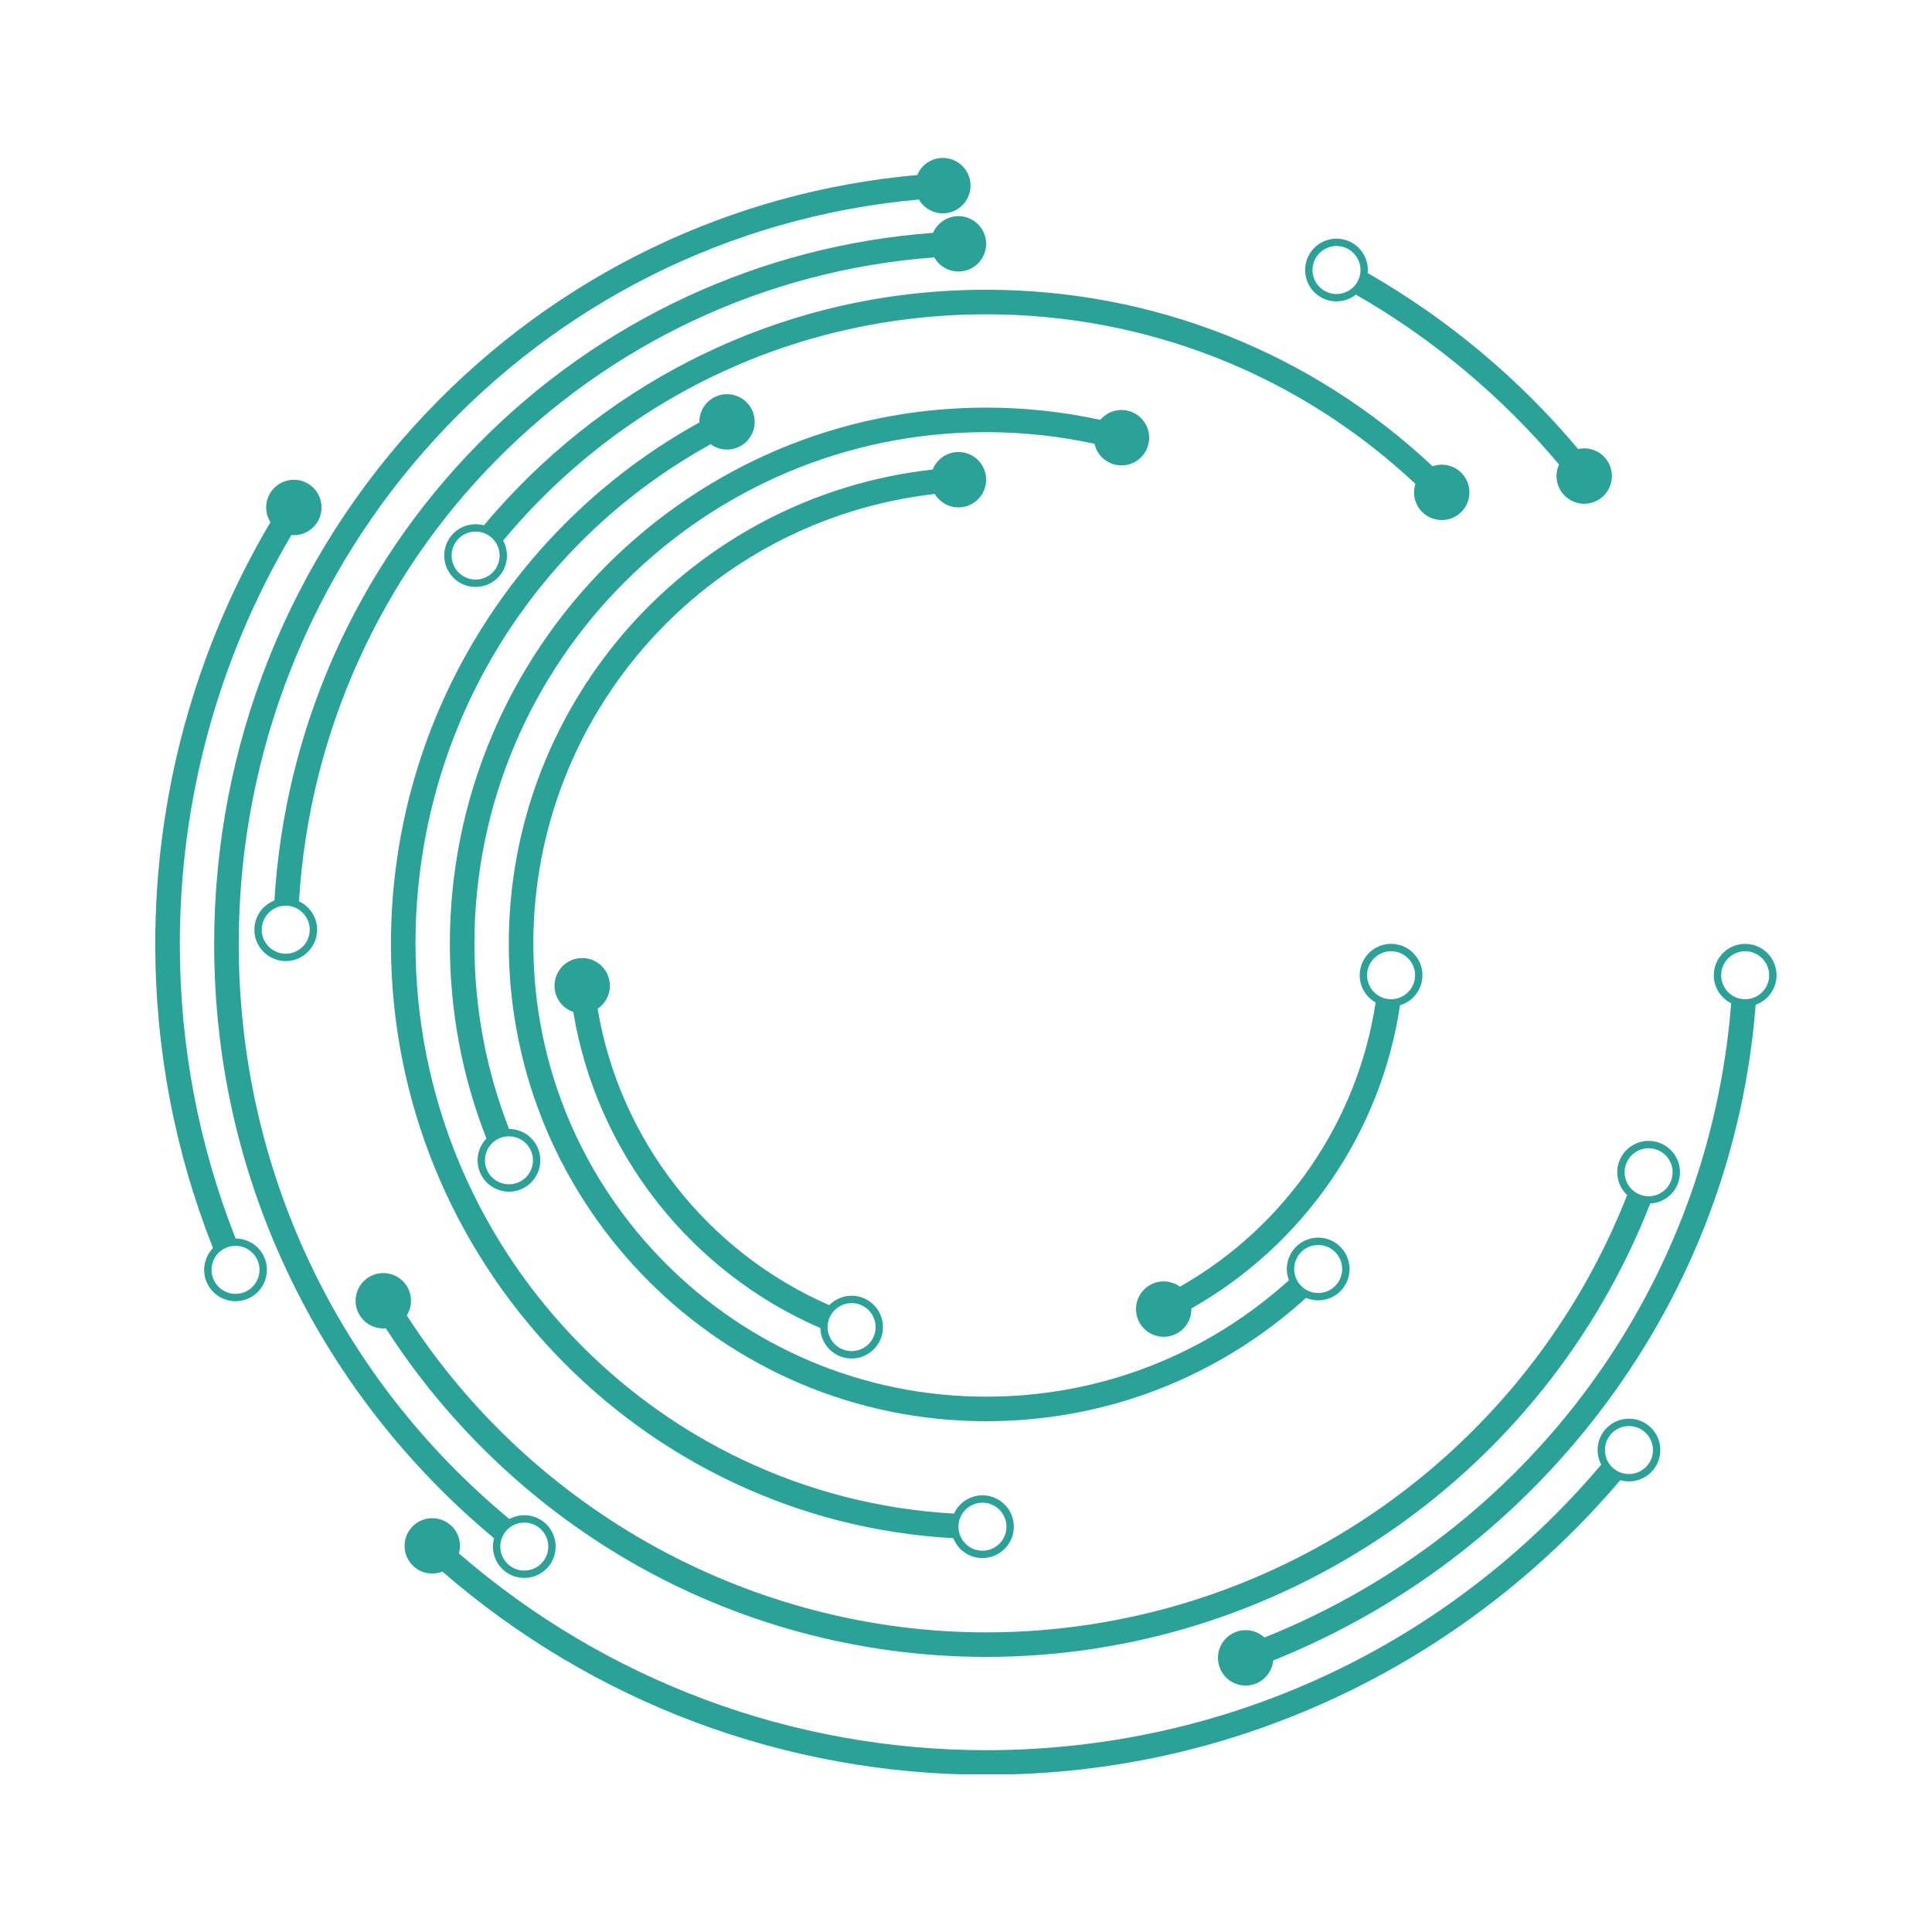 <svg xmlns="http://www.w3.org/2000/svg" xmlns:xlink="http://www.w3.org/1999/xlink" width="1000" zoomAndPan="magnify" viewBox="0 0 750 750" height="1000" preserveAspectRatio="xMidYMid meet" version="1.0"><defs><clipPath id="9730d4c329"><path d="M 157 550 L 645 550 L 645 688.777 L 157 688.777 Z M 157 550 " clip-rule="nonzero"/></clipPath><clipPath id="87396bc544"><path d="M 472 366 L 689.848 366 L 689.848 655 L 472 655 Z M 472 366 " clip-rule="nonzero"/></clipPath><clipPath id="628a2bcebb"><path d="M 83 61.027 L 377 61.027 L 377 613 L 83 613 Z M 83 61.027 " clip-rule="nonzero"/></clipPath></defs><g clip-path="url(#9730d4c329)"><path fill="#2aa297" d="M 624.102 558.363 C 624.141 558.316 624.203 558.234 624.281 558.129 C 624.203 558.227 624.141 558.309 624.102 558.363 Z M 626.703 570.32 C 622.621 567.207 621.828 561.348 624.949 557.258 C 624.793 557.457 624.645 557.652 624.512 557.832 C 624.633 557.672 624.773 557.492 624.949 557.258 C 625.492 556.547 625.746 556.211 625.816 556.117 C 625.719 556.25 625.336 556.754 624.949 557.258 C 628.066 553.172 633.918 552.383 638.012 555.5 C 642.094 558.617 642.887 564.473 639.766 568.562 C 636.656 572.645 630.793 573.438 626.703 570.32 Z M 159.969 592.75 C 155.902 597.074 156.117 603.875 160.445 607.941 C 163.574 610.883 168 611.574 171.75 610.098 C 230.445 661.016 304.984 688.953 382.82 688.953 C 433.094 688.953 481.289 677.652 526.066 655.363 C 565.219 635.883 600.578 608.086 628.977 574.598 C 633.664 575.945 638.914 574.395 642.039 570.293 C 646.117 564.953 645.082 557.297 639.738 553.227 C 634.402 549.156 626.746 550.18 622.676 555.527 C 619.711 559.41 619.461 564.52 621.594 568.582 C 561.832 639.176 475.469 679.422 382.82 679.422 C 307.355 679.422 235.082 652.359 178.145 603.023 C 179.195 599.289 178.188 595.109 175.164 592.273 C 170.836 588.211 164.031 588.418 159.969 592.75 " fill-opacity="1" fill-rule="nonzero"/></g><path fill="#2aa297" d="M 100.531 490.461 C 100.512 490.414 100.469 490.324 100.418 490.207 C 100.477 490.34 100.512 490.422 100.531 490.461 Z M 99.574 488.332 C 99.309 487.742 99.191 487.48 99.574 488.332 Z M 87.617 484.449 C 92.305 482.344 97.832 484.445 99.938 489.141 C 102.043 493.824 99.941 499.352 95.254 501.457 C 90.562 503.562 85.039 501.465 82.934 496.77 C 80.828 492.082 82.93 486.555 87.617 484.449 Z M 123.07 202.887 C 126.32 197.922 124.934 191.258 119.969 188.004 C 115 184.754 108.336 186.148 105.086 191.109 C 102.711 194.734 102.824 199.27 104.988 202.719 C 75.707 252.234 60.273 308.602 60.273 366.414 C 60.273 407.25 67.824 446.91 82.684 484.496 C 79.332 487.98 78.23 493.277 80.324 497.945 C 83.074 504.074 90.301 506.816 96.422 504.066 C 102.551 501.309 105.297 494.086 102.547 487.965 C 100.527 483.465 96.098 480.801 91.461 480.789 C 77.102 444.383 69.805 405.965 69.805 366.414 C 69.805 310.371 84.75 255.719 113.113 207.707 C 116.938 208.047 120.82 206.324 123.07 202.887 " fill-opacity="1" fill-rule="nonzero"/><path fill="#2aa297" d="M 515.906 113.777 C 516.008 113.832 516.031 113.844 515.906 113.777 Z M 515.848 113.758 C 515.781 113.719 515.684 113.672 515.555 113.602 C 515.672 113.664 515.777 113.719 515.848 113.758 Z M 522.988 96.48 C 527.594 98.781 529.461 104.391 527.168 108.98 C 524.867 113.582 519.262 115.461 514.664 113.16 C 510.066 110.867 508.191 105.262 510.492 100.66 C 512.785 96.059 518.391 94.191 522.988 96.48 Z M 623.551 178.309 C 620.93 174.84 616.605 173.426 612.621 174.324 C 589.723 147.004 561.797 123.668 530.938 106.012 C 531.406 101.137 528.906 96.242 524.266 93.93 C 518.258 90.93 510.926 93.379 507.93 99.387 C 504.93 105.395 507.379 112.719 513.391 115.723 C 517.742 117.895 522.77 117.195 526.363 114.371 C 556.145 131.434 583.098 153.965 605.219 180.32 C 603.621 183.809 603.945 188.023 606.418 191.293 C 610.008 196.023 616.75 196.949 621.48 193.367 C 626.215 189.781 627.141 183.035 623.551 178.309 " fill-opacity="1" fill-rule="nonzero"/><g clip-path="url(#87396bc544)"><path fill="#2aa297" d="M 668.133 379.492 C 668.129 379.625 668.129 379.727 668.129 379.793 C 668.129 379.73 668.129 379.633 668.133 379.492 Z M 668.18 376.941 C 668.18 376.914 668.18 376.914 668.18 376.941 Z M 677.664 369.273 C 682.801 369.379 686.895 373.645 686.789 378.781 C 686.68 383.918 682.418 388.016 677.281 387.906 C 672.145 387.805 668.047 383.539 668.152 378.402 C 668.145 378.793 668.141 379.18 668.133 379.465 C 668.133 379.23 668.141 378.879 668.152 378.398 C 668.168 377.637 668.18 377.227 668.18 377.035 C 668.172 377.277 668.168 377.836 668.152 378.398 C 668.262 373.262 672.527 369.168 677.664 369.273 Z M 689.648 378.84 C 689.785 372.129 684.434 366.547 677.723 366.414 C 671.004 366.273 665.43 371.625 665.297 378.344 C 665.195 383.191 667.973 387.438 672.043 389.477 C 663.398 499.566 593.645 594.426 490.863 635.688 C 488.047 633.086 483.922 632.082 480.047 633.414 C 474.441 635.352 471.461 641.477 473.402 647.09 C 475.34 652.703 481.461 655.68 487.074 653.734 C 491.18 652.32 493.863 648.656 494.258 644.594 C 545.691 623.945 590.238 589.566 623.559 544.676 C 657.25 499.305 677.172 446.066 681.559 390.043 C 686.18 388.398 689.539 384.031 689.648 378.84 C 689.648 378.848 689.648 378.859 689.648 378.867 C 689.648 378.859 689.648 378.848 689.648 378.84 C 689.652 378.645 689.652 378.473 689.66 378.305 C 689.652 378.477 689.652 378.66 689.648 378.84 " fill-opacity="1" fill-rule="nonzero"/></g><g clip-path="url(#628a2bcebb)"><path fill="#2aa297" d="M 207.91 592.027 C 207.879 592 207.879 592 207.91 592.027 Z M 196.039 594.836 C 199.098 590.703 204.941 589.836 209.074 592.883 C 208.605 592.543 208.141 592.195 207.961 592.059 C 208.102 592.168 208.441 592.414 209.078 592.883 C 209.816 593.434 210.152 593.684 210.242 593.75 C 210.121 593.66 209.602 593.273 209.078 592.891 C 213.207 595.949 214.082 601.789 211.027 605.922 C 207.969 610.059 202.121 610.93 197.992 607.871 C 193.859 604.816 192.984 598.965 196.039 594.836 Z M 356.09 67.941 C 283.551 74.383 216.246 106.871 165.625 160.141 C 112.438 216.117 83.145 289.371 83.145 366.414 C 83.145 413.832 93.949 459.219 115.262 501.309 C 133.789 537.918 160.117 570.836 191.805 597.145 C 190.512 601.859 192.133 607.094 196.293 610.172 C 201.688 614.16 209.332 613.023 213.324 607.625 C 217.316 602.227 216.176 594.582 210.777 590.594 C 206.859 587.688 201.762 587.516 197.73 589.684 C 130.816 534.25 92.676 453.531 92.676 366.414 C 92.676 215.746 207.855 90.734 356.723 77.461 C 358.672 80.805 362.359 82.984 366.496 82.797 C 372.426 82.527 377.016 77.5 376.75 71.57 C 376.484 65.645 371.453 61.047 365.523 61.316 C 361.223 61.512 357.637 64.215 356.09 67.941 " fill-opacity="1" fill-rule="nonzero"/></g><path fill="#2aa297" d="M 630.938 452.785 C 630.91 452.879 630.883 452.969 630.855 453.047 C 630.875 452.969 630.91 452.879 630.938 452.785 Z M 630.836 453.102 C 630.801 453.207 630.77 453.301 630.746 453.383 C 630.77 453.309 630.801 453.215 630.836 453.102 Z M 630.676 453.598 C 630.668 453.625 630.668 453.625 630.676 453.598 Z M 631.391 451.371 C 631.398 451.352 631.406 451.336 631.414 451.316 C 631.406 451.336 631.398 451.352 631.391 451.371 Z M 631.5 451.035 C 631.539 450.922 631.566 450.848 631.574 450.812 C 631.559 450.848 631.539 450.922 631.5 451.035 Z M 642.852 446.199 C 647.746 447.773 650.445 453.039 648.859 457.93 C 647.285 462.824 642.027 465.52 637.133 463.938 C 632.242 462.359 629.547 457.098 631.121 452.211 C 631.199 451.98 631.258 451.797 631.312 451.633 C 631.25 451.812 631.191 452.008 631.121 452.211 C 632.699 447.312 637.965 444.625 642.852 446.199 Z M 651.832 458.055 C 651.75 458.293 651.668 458.547 651.582 458.809 C 653.648 452.418 650.121 445.543 643.73 443.48 C 637.34 441.422 630.469 444.941 628.402 451.328 C 626.914 455.945 628.348 460.809 631.66 463.934 C 591.625 565.941 493.07 633.684 382.82 633.684 C 292.199 633.684 206.945 586.789 157.91 510.652 C 159.938 507.406 160.164 503.18 158.133 499.625 C 155.191 494.469 148.629 492.672 143.469 495.617 C 138.312 498.555 136.52 505.125 139.461 510.277 C 141.617 514.059 145.723 516.023 149.789 515.645 C 173.492 552.523 205.77 583.496 243.668 605.625 C 285.773 630.215 333.891 643.211 382.82 643.211 C 497.074 643.211 599.195 572.969 640.613 467.219 C 645.512 466.961 649.988 463.75 651.582 458.809 C 651.367 459.473 651.16 460.129 651.055 460.449 C 651.133 460.195 651.301 459.695 651.582 458.809 C 651.676 458.512 651.758 458.27 651.832 458.055 " fill-opacity="1" fill-rule="nonzero"/><path fill="#2aa297" d="M 110.879 370.23 C 105.738 370.211 101.578 366.004 101.605 360.867 C 101.629 355.723 105.828 351.566 110.969 351.594 C 116.109 351.613 120.27 355.816 120.242 360.957 C 120.25 359.676 120.254 358.387 120.242 360.957 C 120.238 361.734 120.238 362.156 120.238 362.34 C 120.238 362.102 120.238 361.531 120.242 360.957 C 120.219 366.102 116.016 370.258 110.879 370.23 Z M 382.82 94.383 C 382.664 88.449 377.73 83.754 371.797 83.91 C 367.473 84.016 363.824 86.672 362.211 90.395 C 295.285 95.344 232.832 124.281 185.398 172.574 C 138.289 220.547 110.555 283.008 106.539 349.562 C 102.004 351.316 98.77 355.707 98.746 360.855 C 98.715 367.566 104.152 373.059 110.863 373.094 C 117.582 373.129 123.07 367.688 123.102 360.969 C 123.125 356.074 120.234 351.844 116.066 349.891 C 124.195 216.848 229.641 109.828 362.699 99.918 C 364.586 103.277 368.219 105.504 372.34 105.402 C 378.281 105.246 382.965 100.32 382.82 94.383 " fill-opacity="1" fill-rule="nonzero"/><path fill="#2aa297" d="M 192.996 220.023 C 193.031 219.977 193.031 219.977 192.996 220.023 Z M 192.918 220.133 C 192.801 220.293 192.582 220.586 192.227 221.078 C 192.508 220.695 192.773 220.324 192.918 220.133 Z M 192.074 221.285 C 191.84 221.602 191.664 221.844 191.539 222.02 C 191.688 221.816 191.879 221.555 192.074 221.285 Z M 191.488 222.082 C 191.434 222.156 191.391 222.219 191.359 222.258 C 191.395 222.211 191.438 222.152 191.488 222.082 Z M 191.305 222.332 C 191.258 222.391 191.266 222.383 191.305 222.332 Z M 190.137 208.156 C 194.285 211.195 195.188 217.031 192.148 221.184 C 189.109 225.328 183.266 226.227 179.121 223.191 C 174.973 220.152 174.074 214.312 177.109 210.168 C 180.148 206.016 185.992 205.117 190.137 208.156 Z M 556.125 181.004 C 508.891 136.75 447.75 112.488 382.82 112.488 C 342.461 112.488 303.848 121.723 268.059 139.93 C 237.457 155.492 209.945 177.504 187.848 203.945 C 183.121 202.648 177.871 204.293 174.805 208.477 C 170.836 213.891 172.016 221.527 177.43 225.496 C 182.844 229.469 190.484 228.285 194.453 222.875 C 197.328 218.953 197.492 213.867 195.312 209.852 C 241.984 153.891 309.672 122.02 382.82 122.02 C 445.234 122.02 504.016 145.312 549.461 187.816 C 548.277 191.461 549.082 195.617 551.914 198.574 C 556.016 202.859 562.824 203.012 567.109 198.91 C 571.402 194.805 571.547 188 567.445 183.707 C 564.434 180.566 559.98 179.656 556.125 181.004 " fill-opacity="1" fill-rule="nonzero"/><path fill="#2aa297" d="M 379.773 583.371 C 379.809 583.371 379.855 583.371 379.934 583.371 C 379.863 583.371 379.809 583.371 379.773 583.371 Z M 380.043 583.371 C 380.188 583.363 380.41 583.363 380.707 583.355 C 380.445 583.363 380.211 583.363 380.043 583.371 Z M 382.375 583.324 C 382.438 583.324 382.488 583.324 382.531 583.324 C 382.484 583.324 382.438 583.324 382.375 583.324 Z M 382.668 583.324 C 382.719 583.316 382.719 583.316 382.668 583.324 Z M 372.07 592.832 C 371.98 587.688 376.086 583.434 381.223 583.34 C 381.215 583.34 381.207 583.34 381.203 583.34 C 381.207 583.34 381.215 583.34 381.223 583.34 C 381.453 583.34 381.633 583.336 381.801 583.336 C 381.621 583.336 381.422 583.34 381.223 583.34 C 386.367 583.254 390.617 587.359 390.711 592.496 C 390.797 597.637 386.691 601.891 381.555 601.984 C 376.414 602.074 372.164 597.969 372.07 592.832 Z M 381.605 604.84 C 388.324 604.723 393.691 599.16 393.566 592.449 C 393.445 585.734 387.887 580.367 381.176 580.484 C 376.355 580.574 372.238 583.469 370.34 587.578 C 254.039 581.074 161.293 484.211 161.293 366.414 C 161.293 285 204.949 211.582 275.883 172.453 C 278.961 174.695 283.133 175.23 286.82 173.492 C 292.188 170.953 294.48 164.547 291.945 159.176 C 289.41 153.812 283 151.516 277.633 154.055 C 273.68 155.922 271.398 159.895 271.484 164.004 C 237.406 182.816 208.535 209.941 187.578 242.965 C 164.148 279.887 151.766 322.578 151.766 366.414 C 151.766 489.367 248.641 590.465 370.07 597.117 C 371.883 601.707 376.387 604.938 381.605 604.84 " fill-opacity="1" fill-rule="nonzero"/><path fill="#2aa297" d="M 205.316 445.047 C 205.324 445.062 205.332 445.078 205.34 445.102 C 205.328 445.078 205.324 445.066 205.316 445.047 Z M 206.082 446.602 C 206.125 446.695 206.168 446.785 206.207 446.863 C 206.168 446.777 206.121 446.691 206.082 446.602 Z M 206.453 447.367 C 206.52 447.504 206.559 447.582 206.582 447.625 C 206.559 447.574 206.512 447.488 206.453 447.367 Z M 193.465 442.07 C 198.078 439.805 203.672 441.707 205.941 446.32 C 208.211 450.934 206.305 456.527 201.691 458.797 C 197.078 461.066 191.484 459.156 189.215 454.551 C 186.945 449.938 188.852 444.336 193.465 442.07 Z M 174.637 366.414 C 174.637 392.566 179.41 417.93 188.832 441.977 C 185.367 445.57 184.324 451.082 186.648 455.809 C 186.336 455.172 186.023 454.535 185.879 454.238 C 185.992 454.477 186.23 454.953 186.648 455.809 C 187.066 456.656 187.301 457.133 187.418 457.363 C 187.27 457.07 186.961 456.441 186.648 455.809 C 189.613 461.832 196.926 464.328 202.953 461.363 C 208.977 458.398 211.473 451.082 208.504 445.062 C 206.398 440.777 202.094 438.297 197.617 438.266 C 188.691 415.402 184.168 391.285 184.168 366.414 C 184.168 256.879 273.281 167.766 382.82 167.766 C 397.008 167.766 411.109 169.297 424.879 172.27 C 425.711 175.961 428.457 179.094 432.34 180.23 C 438.035 181.902 444.012 178.637 445.68 172.938 C 447.344 167.242 444.074 161.266 438.383 159.598 C 434.168 158.363 429.812 159.836 427.152 162.984 C 412.641 159.836 397.773 158.234 382.82 158.234 C 268.027 158.234 174.637 251.625 174.637 366.414 " fill-opacity="1" fill-rule="nonzero"/><path fill="#2aa297" d="M 504.273 486.953 C 504.188 487.051 504.102 487.141 504.039 487.215 C 504.102 487.145 504.184 487.059 504.273 486.953 Z M 505.242 485.906 C 505.328 485.812 505.406 485.727 505.477 485.648 C 505.402 485.73 505.32 485.816 505.242 485.906 Z M 505.711 485.402 C 505.957 485.129 505.91 485.18 505.711 485.402 Z M 518.043 485.777 C 521.816 489.266 522.051 495.176 518.566 498.949 C 515.078 502.723 509.168 502.965 505.395 499.477 C 501.621 495.992 501.383 490.086 504.871 486.309 C 504.832 486.352 504.793 486.391 504.75 486.438 C 504.793 486.391 504.832 486.355 504.871 486.309 C 504.938 486.23 505 486.168 505.059 486.102 C 505 486.168 504.938 486.234 504.871 486.301 C 508.359 482.523 514.266 482.293 518.043 485.777 Z M 520.664 500.895 C 525.223 495.957 524.914 488.242 519.98 483.68 C 515.051 479.125 507.324 479.434 502.773 484.363 C 499.527 487.875 498.762 492.797 500.367 496.984 C 468.02 526.215 426.715 542.188 382.82 542.188 C 285.895 542.188 207.039 463.336 207.039 366.414 C 207.039 276.582 274.715 201.734 362.871 191.773 C 364.816 194.984 368.395 197.09 372.418 196.961 C 378.352 196.77 383.004 191.809 382.82 185.871 C 382.625 179.938 377.656 175.285 371.723 175.477 C 367.309 175.617 363.605 178.41 362.074 182.27 C 268.996 192.637 197.508 271.613 197.508 366.414 C 197.508 468.594 280.637 551.715 382.82 551.715 C 429.211 551.715 472.859 534.793 506.992 503.836 C 511.586 505.77 517.098 504.758 520.664 500.895 " fill-opacity="1" fill-rule="nonzero"/><path fill="#2aa297" d="M 530.758 376.781 C 530.758 376.809 530.758 376.855 530.758 376.906 C 530.758 376.848 530.758 376.809 530.758 376.781 Z M 530.75 377.109 C 530.734 377.336 530.723 377.645 530.719 377.973 C 530.73 377.586 530.734 377.305 530.75 377.109 Z M 530.656 379.438 C 530.656 379.465 530.656 379.484 530.656 379.504 C 530.656 379.484 530.656 379.457 530.656 379.438 Z M 530.648 379.68 C 530.648 379.711 530.648 379.711 530.648 379.68 Z M 540.371 369.273 C 545.508 369.465 549.523 373.805 549.332 378.941 C 549.129 384.078 544.801 388.094 539.664 387.898 C 534.527 387.699 530.508 383.359 530.703 378.223 C 530.902 373.094 535.234 369.074 540.371 369.273 Z M 552.188 379.047 C 552.445 372.344 547.191 366.668 540.484 366.414 C 533.773 366.152 528.109 371.402 527.848 378.117 C 527.664 382.809 530.188 386.988 534.012 389.168 C 527.035 435.402 498.93 476.297 458.047 499.492 C 455.031 497.312 450.984 496.75 447.352 498.379 C 441.93 500.805 439.504 507.164 441.93 512.582 C 444.359 518 450.723 520.43 456.133 518 C 460.211 516.176 462.594 512.125 462.492 507.93 C 506.148 483.258 536.148 439.609 543.484 390.246 C 548.34 388.797 551.98 384.391 552.188 379.047 " fill-opacity="1" fill-rule="nonzero"/><path fill="#2aa297" d="M 331.98 505.855 C 331.969 505.855 331.965 505.848 331.957 505.848 C 331.961 505.848 331.973 505.855 331.98 505.855 Z M 327.84 524.09 C 322.926 522.566 320.172 517.336 321.691 512.426 C 323.211 507.52 328.438 504.762 333.352 506.277 C 332.828 506.117 332.309 505.957 332.07 505.883 C 332.254 505.941 332.648 506.062 333.352 506.277 C 334.109 506.52 334.52 506.641 334.68 506.695 C 334.473 506.629 333.914 506.461 333.352 506.285 C 338.262 507.801 341.016 513.031 339.5 517.941 C 337.977 522.848 332.746 525.605 327.84 524.09 Z M 232 391.574 C 235.09 389.496 237.016 385.875 236.73 381.891 C 236.309 375.969 231.164 371.516 225.242 371.938 C 219.32 372.363 214.863 377.504 215.289 383.426 C 215.605 387.871 218.582 391.492 222.555 392.844 C 231.512 447.168 267.855 493.633 318.434 515.539 C 318.586 520.598 321.895 525.242 326.992 526.816 C 326.316 526.609 325.648 526.402 325.332 526.301 C 325.582 526.383 326.09 526.539 326.992 526.816 C 327.969 527.121 328.496 527.285 328.715 527.355 C 328.438 527.27 327.715 527.039 326.992 526.816 C 333.406 528.805 340.242 525.203 342.227 518.785 C 344.215 512.375 340.613 505.535 334.195 503.551 C 329.703 502.16 325.012 503.516 321.918 506.652 C 274.547 486.02 240.492 442.48 232 391.574 " fill-opacity="1" fill-rule="nonzero"/></svg>